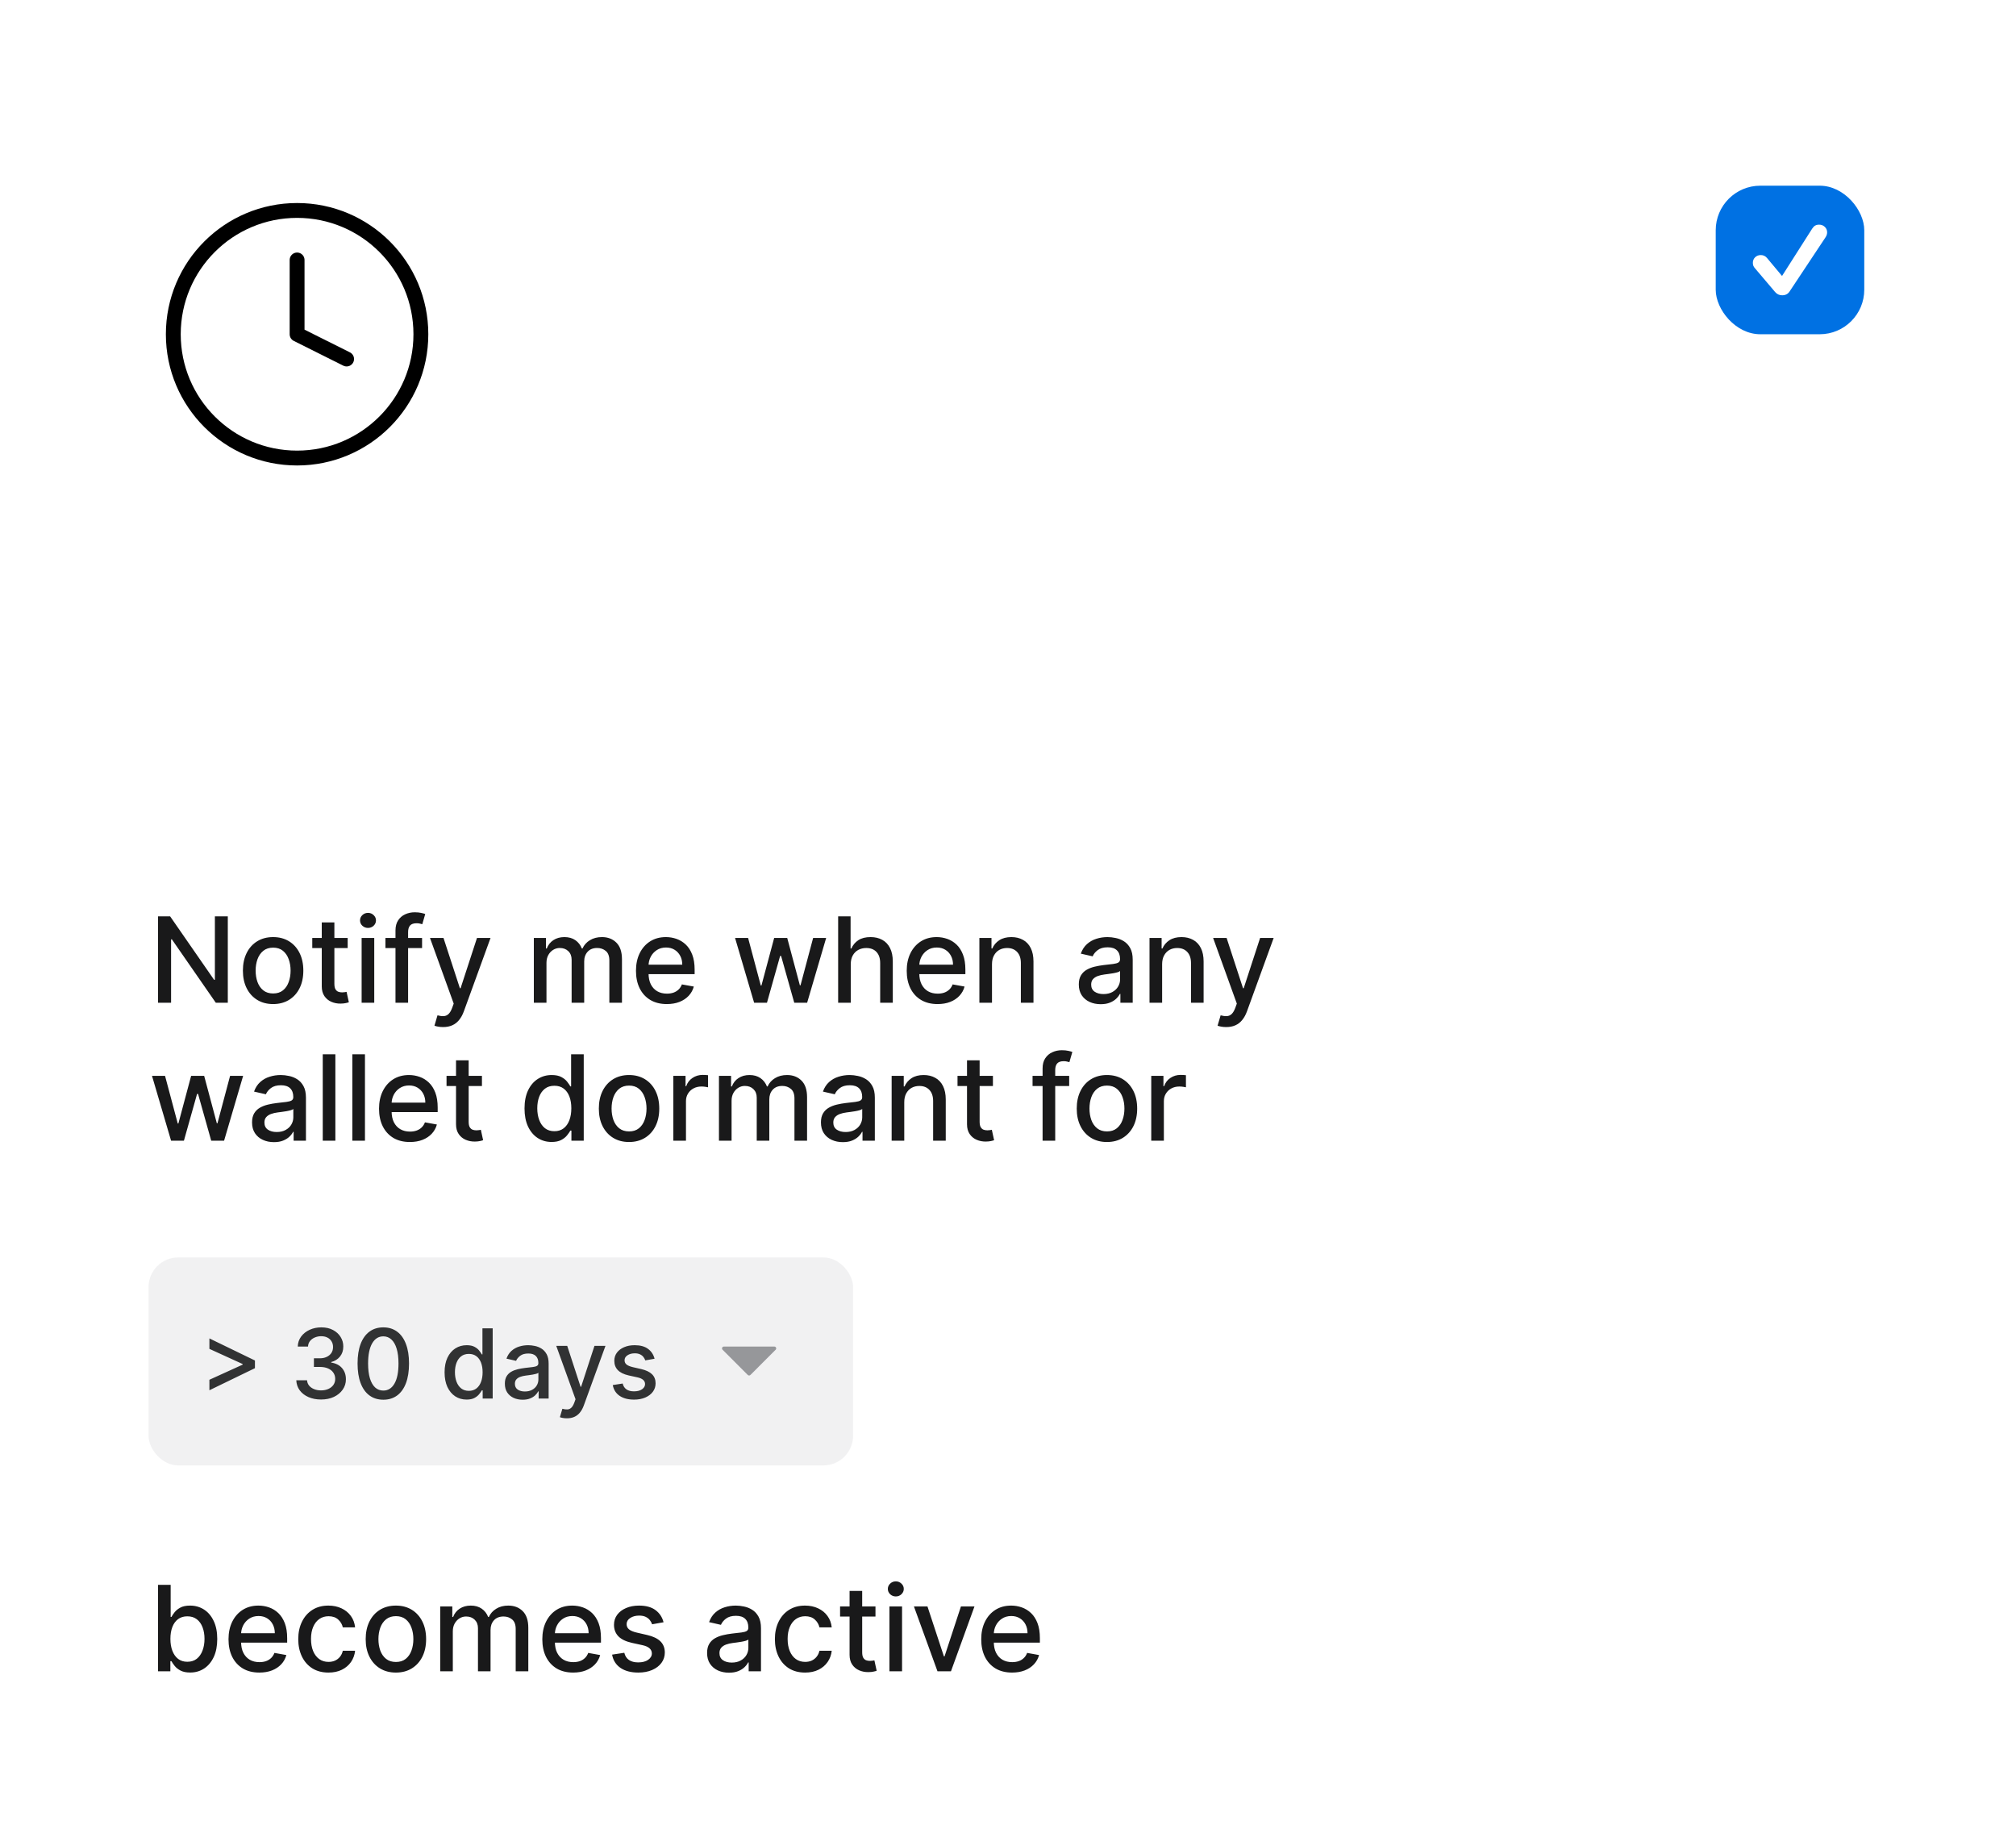 <svg width="190" height="172" viewBox="0 0 190 172" fill="none" xmlns="http://www.w3.org/2000/svg">
<g clip-path="url(#clip0_6184_50343)">
<g filter="url(#filter0_dd_6184_50343)">
<rect width="189.7" height="171.5" rx="8.4" fill="white" shape-rendering="crispEdges"/>
<rect x="161.7" y="14" width="14" height="14" rx="4.2" fill="#0071E3"/>
<path d="M167.964 24.328C168.269 24.328 168.5 24.211 168.656 23.976L172.035 18.884C172.091 18.801 172.133 18.719 172.16 18.638C172.187 18.555 172.2 18.476 172.2 18.4C172.2 18.191 172.127 18.017 171.98 17.881C171.836 17.741 171.658 17.672 171.446 17.672C171.299 17.672 171.175 17.701 171.072 17.76C170.972 17.816 170.877 17.913 170.787 18.053L167.949 22.508L166.529 20.806C166.375 20.628 166.182 20.538 165.95 20.538C165.733 20.538 165.554 20.608 165.412 20.747C165.271 20.886 165.2 21.061 165.2 21.271C165.2 21.366 165.215 21.456 165.244 21.542C165.276 21.625 165.333 21.711 165.416 21.802L167.301 24.024C167.475 24.226 167.696 24.328 167.964 24.328Z" fill="white"/>
<path d="M28 39.666C34.443 39.666 39.666 34.443 39.666 28C39.666 21.556 34.443 16.333 28 16.333C21.556 16.333 16.333 21.556 16.333 28C16.333 34.443 21.556 39.666 28 39.666Z" stroke="black" stroke-width="1.4" stroke-linecap="round" stroke-linejoin="round"/>
<path d="M28 21V28L32.667 30.333" stroke="black" stroke-width="1.4" stroke-linecap="round" stroke-linejoin="round"/>
<rect x="14" y="115" width="66.4" height="19.6" rx="2.8" fill="#E5E5E6" fill-opacity="0.5"/>
<path d="M24.027 125.437L19.736 127.518V126.529L22.903 125.088L22.871 125.143V125.004L22.903 125.062L19.736 123.617V122.632L24.027 124.713V125.437ZM30.26 128.39C29.817 128.39 29.42 128.314 29.071 128.161C28.724 128.008 28.45 127.796 28.247 127.524C28.047 127.251 27.939 126.934 27.924 126.574H28.939C28.951 126.77 29.017 126.94 29.136 127.085C29.256 127.227 29.414 127.337 29.608 127.414C29.801 127.492 30.017 127.531 30.254 127.531C30.515 127.531 30.745 127.485 30.945 127.395C31.148 127.304 31.306 127.178 31.42 127.017C31.535 126.853 31.592 126.665 31.592 126.451C31.592 126.229 31.535 126.034 31.42 125.866C31.308 125.696 31.144 125.563 30.926 125.466C30.71 125.369 30.45 125.32 30.144 125.32H29.585V124.506H30.144C30.39 124.506 30.605 124.462 30.79 124.373C30.978 124.285 31.124 124.162 31.23 124.005C31.335 123.846 31.388 123.659 31.388 123.446C31.388 123.241 31.342 123.064 31.249 122.913C31.159 122.76 31.029 122.64 30.861 122.554C30.695 122.468 30.499 122.425 30.273 122.425C30.058 122.425 29.856 122.465 29.669 122.544C29.484 122.622 29.333 122.734 29.216 122.881C29.1 123.025 29.038 123.198 29.029 123.401H28.063C28.074 123.043 28.179 122.729 28.38 122.457C28.582 122.186 28.849 121.974 29.181 121.821C29.513 121.668 29.881 121.591 30.286 121.591C30.71 121.591 31.077 121.674 31.385 121.84C31.695 122.004 31.934 122.222 32.102 122.496C32.272 122.77 32.356 123.069 32.354 123.394C32.356 123.765 32.253 124.079 32.044 124.338C31.837 124.596 31.561 124.77 31.217 124.858V124.91C31.656 124.977 31.997 125.151 32.238 125.433C32.481 125.716 32.602 126.066 32.6 126.484C32.602 126.848 32.501 127.174 32.296 127.463C32.094 127.752 31.817 127.979 31.466 128.145C31.114 128.308 30.713 128.39 30.26 128.39ZM36.126 128.41C35.615 128.408 35.179 128.273 34.817 128.006C34.455 127.739 34.178 127.35 33.986 126.839C33.794 126.329 33.699 125.714 33.699 124.994C33.699 124.277 33.794 123.664 33.986 123.155C34.18 122.647 34.458 122.259 34.82 121.992C35.184 121.725 35.619 121.591 36.126 121.591C36.632 121.591 37.066 121.726 37.428 121.995C37.79 122.262 38.067 122.65 38.258 123.158C38.452 123.665 38.549 124.277 38.549 124.994C38.549 125.716 38.453 126.332 38.262 126.842C38.07 127.351 37.793 127.74 37.431 128.009C37.069 128.276 36.634 128.41 36.126 128.41ZM36.126 127.547C36.574 127.547 36.924 127.328 37.176 126.891C37.43 126.454 37.557 125.821 37.557 124.994C37.557 124.445 37.499 123.98 37.383 123.601C37.268 123.22 37.104 122.931 36.888 122.735C36.675 122.537 36.421 122.438 36.126 122.438C35.68 122.438 35.33 122.658 35.075 123.097C34.821 123.537 34.693 124.169 34.691 124.994C34.691 125.545 34.748 126.012 34.862 126.393C34.978 126.772 35.143 127.06 35.356 127.256C35.57 127.45 35.826 127.547 36.126 127.547ZM43.975 128.397C43.574 128.397 43.217 128.294 42.902 128.09C42.59 127.883 42.344 127.589 42.165 127.208C41.989 126.824 41.9 126.364 41.9 125.828C41.9 125.291 41.99 124.832 42.169 124.451C42.349 124.07 42.597 123.778 42.912 123.575C43.226 123.373 43.583 123.272 43.981 123.272C44.289 123.272 44.537 123.323 44.725 123.427C44.914 123.528 45.061 123.646 45.164 123.782C45.27 123.918 45.352 124.037 45.41 124.141H45.468V121.682H46.434V128.3H45.49V127.527H45.41C45.352 127.633 45.267 127.754 45.158 127.889C45.05 128.025 44.901 128.144 44.712 128.245C44.522 128.346 44.276 128.397 43.975 128.397ZM44.188 127.573C44.466 127.573 44.701 127.499 44.893 127.353C45.087 127.204 45.233 126.999 45.332 126.736C45.433 126.473 45.484 126.167 45.484 125.818C45.484 125.473 45.434 125.172 45.335 124.913C45.236 124.655 45.091 124.453 44.899 124.309C44.707 124.165 44.47 124.092 44.188 124.092C43.897 124.092 43.655 124.168 43.461 124.319C43.267 124.469 43.121 124.675 43.022 124.936C42.925 125.196 42.876 125.491 42.876 125.818C42.876 126.15 42.926 126.448 43.025 126.713C43.124 126.978 43.27 127.188 43.464 127.343C43.66 127.496 43.902 127.573 44.188 127.573ZM49.258 128.41C48.943 128.41 48.659 128.352 48.404 128.235C48.15 128.117 47.949 127.945 47.8 127.721C47.654 127.497 47.581 127.223 47.581 126.897C47.581 126.617 47.634 126.387 47.742 126.206C47.85 126.025 47.995 125.882 48.178 125.776C48.361 125.67 48.566 125.591 48.792 125.537C49.019 125.483 49.249 125.442 49.484 125.414C49.781 125.38 50.023 125.352 50.208 125.33C50.393 125.306 50.528 125.269 50.612 125.217C50.696 125.165 50.738 125.081 50.738 124.965V124.942C50.738 124.66 50.658 124.441 50.499 124.286C50.341 124.131 50.106 124.054 49.794 124.054C49.469 124.054 49.212 124.126 49.025 124.27C48.84 124.412 48.712 124.571 48.64 124.745L47.732 124.538C47.84 124.237 47.997 123.993 48.204 123.808C48.413 123.621 48.653 123.485 48.925 123.401C49.196 123.315 49.482 123.272 49.781 123.272C49.979 123.272 50.189 123.295 50.411 123.343C50.635 123.388 50.844 123.472 51.038 123.595C51.234 123.717 51.395 123.893 51.52 124.121C51.645 124.348 51.707 124.642 51.707 125.004V128.3H50.764V127.621H50.725C50.662 127.746 50.569 127.869 50.444 127.99C50.319 128.11 50.158 128.21 49.962 128.29C49.766 128.37 49.531 128.41 49.258 128.41ZM49.468 127.634C49.735 127.634 49.963 127.581 50.153 127.476C50.344 127.37 50.49 127.232 50.589 127.062C50.69 126.89 50.741 126.706 50.741 126.51V125.87C50.706 125.904 50.64 125.936 50.541 125.967C50.444 125.995 50.333 126.019 50.208 126.041C50.083 126.06 49.961 126.079 49.843 126.096C49.724 126.111 49.625 126.124 49.545 126.135C49.358 126.158 49.187 126.198 49.032 126.254C48.879 126.31 48.756 126.391 48.663 126.497C48.573 126.6 48.527 126.738 48.527 126.91C48.527 127.149 48.616 127.33 48.792 127.453C48.969 127.574 49.194 127.634 49.468 127.634ZM53.427 130.161C53.283 130.161 53.151 130.149 53.033 130.126C52.914 130.104 52.826 130.08 52.768 130.055L53.001 129.263C53.177 129.31 53.334 129.331 53.472 129.324C53.61 129.318 53.732 129.266 53.838 129.169C53.945 129.072 54.04 128.914 54.122 128.694L54.242 128.364L52.425 123.336H53.459L54.717 127.188H54.768L56.025 123.336H57.063L55.017 128.962C54.922 129.221 54.802 129.439 54.655 129.618C54.509 129.799 54.334 129.935 54.132 130.025C53.929 130.116 53.694 130.161 53.427 130.161ZM61.69 124.548L60.814 124.703C60.778 124.591 60.72 124.484 60.64 124.383C60.562 124.282 60.457 124.199 60.323 124.134C60.19 124.07 60.023 124.037 59.822 124.037C59.549 124.037 59.32 124.099 59.137 124.222C58.954 124.342 58.863 124.498 58.863 124.69C58.863 124.856 58.924 124.99 59.047 125.091C59.17 125.192 59.368 125.275 59.641 125.34L60.43 125.521C60.887 125.626 61.227 125.789 61.451 126.009C61.675 126.228 61.787 126.514 61.787 126.865C61.787 127.162 61.701 127.427 61.529 127.66C61.358 127.89 61.12 128.071 60.814 128.203C60.511 128.334 60.158 128.4 59.758 128.4C59.202 128.4 58.748 128.281 58.397 128.045C58.046 127.805 57.831 127.466 57.751 127.027L58.685 126.884C58.743 127.128 58.863 127.312 59.044 127.437C59.224 127.56 59.46 127.621 59.751 127.621C60.068 127.621 60.321 127.555 60.511 127.424C60.7 127.29 60.795 127.128 60.795 126.936C60.795 126.781 60.737 126.651 60.62 126.545C60.506 126.44 60.331 126.36 60.094 126.306L59.254 126.122C58.79 126.016 58.448 125.848 58.226 125.618C58.006 125.387 57.896 125.095 57.896 124.742C57.896 124.449 57.978 124.193 58.142 123.973C58.306 123.753 58.532 123.582 58.821 123.459C59.109 123.334 59.44 123.272 59.813 123.272C60.349 123.272 60.771 123.388 61.079 123.621C61.388 123.851 61.591 124.16 61.69 124.548Z" fill="#313233"/>
<path d="M68.099 123.699L70.476 126.077C70.545 126.145 70.655 126.145 70.724 126.077L73.101 123.699C73.212 123.589 73.133 123.4 72.978 123.4H68.222C68.067 123.4 67.989 123.589 68.099 123.699Z" fill="#96979A"/>
<path d="M21.469 82.855V91H20.34L16.199 85.026H16.124V91H14.895V82.855H16.032L20.177 88.836H20.252V82.855H21.469ZM25.74 91.123C25.167 91.123 24.667 90.992 24.241 90.73C23.814 90.467 23.482 90.1 23.246 89.628C23.01 89.156 22.892 88.604 22.892 87.973C22.892 87.34 23.01 86.785 23.246 86.311C23.482 85.836 23.814 85.468 24.241 85.205C24.667 84.943 25.167 84.811 25.74 84.811C26.313 84.811 26.812 84.943 27.239 85.205C27.666 85.468 27.998 85.836 28.234 86.311C28.47 86.785 28.588 87.34 28.588 87.973C28.588 88.604 28.47 89.156 28.234 89.628C27.998 90.1 27.666 90.467 27.239 90.73C26.812 90.992 26.313 91.123 25.74 91.123ZM25.744 90.125C26.115 90.125 26.423 90.027 26.667 89.831C26.911 89.635 27.091 89.373 27.207 89.047C27.327 88.721 27.387 88.362 27.387 87.969C27.387 87.579 27.327 87.222 27.207 86.895C27.091 86.567 26.911 86.303 26.667 86.104C26.423 85.905 26.115 85.806 25.744 85.806C25.37 85.806 25.06 85.905 24.813 86.104C24.569 86.303 24.388 86.567 24.268 86.895C24.152 87.222 24.093 87.579 24.093 87.969C24.093 88.362 24.152 88.721 24.268 89.047C24.388 89.373 24.569 89.635 24.813 89.831C25.06 90.027 25.37 90.125 25.744 90.125ZM32.767 84.891V85.846H29.43V84.891H32.767ZM30.325 83.427H31.514V89.206C31.514 89.437 31.548 89.611 31.617 89.727C31.686 89.841 31.775 89.919 31.884 89.962C31.995 90.002 32.116 90.022 32.246 90.022C32.341 90.022 32.425 90.015 32.496 90.002C32.568 89.988 32.624 89.978 32.663 89.97L32.878 90.952C32.809 90.979 32.711 91.005 32.584 91.032C32.456 91.061 32.297 91.077 32.106 91.079C31.794 91.085 31.502 91.029 31.232 90.912C30.961 90.796 30.742 90.615 30.575 90.372C30.408 90.128 30.325 89.821 30.325 89.453V83.427ZM34.082 91V84.891H35.271V91H34.082ZM34.683 83.948C34.476 83.948 34.298 83.879 34.15 83.742C34.004 83.601 33.931 83.434 33.931 83.24C33.931 83.044 34.004 82.877 34.15 82.739C34.298 82.599 34.476 82.528 34.683 82.528C34.89 82.528 35.066 82.599 35.212 82.739C35.36 82.877 35.434 83.044 35.434 83.24C35.434 83.434 35.36 83.601 35.212 83.742C35.066 83.879 34.89 83.948 34.683 83.948ZM39.779 84.891V85.846H36.326V84.891H39.779ZM37.273 91V84.183C37.273 83.801 37.356 83.484 37.524 83.232C37.691 82.978 37.912 82.788 38.188 82.664C38.464 82.536 38.763 82.473 39.087 82.473C39.325 82.473 39.529 82.493 39.699 82.532C39.869 82.57 39.995 82.604 40.077 82.636L39.799 83.598C39.743 83.582 39.671 83.564 39.584 83.543C39.496 83.519 39.39 83.507 39.266 83.507C38.977 83.507 38.77 83.578 38.645 83.722C38.523 83.865 38.462 84.072 38.462 84.342V91H37.273ZM41.757 93.291C41.58 93.291 41.418 93.276 41.272 93.247C41.126 93.221 41.018 93.192 40.946 93.16L41.232 92.185C41.45 92.244 41.643 92.269 41.813 92.261C41.983 92.253 42.133 92.189 42.263 92.07C42.395 91.951 42.512 91.756 42.612 91.485L42.76 91.079L40.524 84.891H41.797L43.344 89.632H43.408L44.955 84.891H46.232L43.714 91.815C43.597 92.133 43.449 92.403 43.269 92.623C43.088 92.846 42.874 93.013 42.624 93.124C42.375 93.235 42.086 93.291 41.757 93.291ZM50.313 91V84.891H51.455V85.885H51.531C51.658 85.549 51.866 85.286 52.155 85.098C52.444 84.907 52.79 84.811 53.193 84.811C53.601 84.811 53.943 84.907 54.219 85.098C54.498 85.289 54.703 85.551 54.836 85.885H54.899C55.045 85.559 55.277 85.299 55.595 85.106C55.913 84.909 56.293 84.811 56.733 84.811C57.287 84.811 57.739 84.985 58.089 85.332C58.442 85.68 58.618 86.203 58.618 86.903V91H57.429V87.015C57.429 86.601 57.316 86.302 57.091 86.116C56.865 85.93 56.596 85.838 56.283 85.838C55.896 85.838 55.595 85.957 55.38 86.195C55.166 86.431 55.058 86.735 55.058 87.106V91H53.873V86.939C53.873 86.608 53.77 86.341 53.563 86.14C53.356 85.938 53.087 85.838 52.755 85.838C52.53 85.838 52.322 85.897 52.131 86.016C51.943 86.133 51.79 86.296 51.674 86.506C51.56 86.715 51.503 86.958 51.503 87.234V91H50.313ZM62.845 91.123C62.243 91.123 61.725 90.995 61.29 90.737C60.858 90.478 60.523 90.113 60.288 89.644C60.054 89.172 59.938 88.619 59.938 87.985C59.938 87.359 60.054 86.808 60.288 86.331C60.523 85.853 60.852 85.481 61.274 85.213C61.698 84.945 62.194 84.811 62.761 84.811C63.106 84.811 63.44 84.868 63.764 84.982C64.087 85.096 64.377 85.275 64.635 85.519C64.892 85.763 65.095 86.08 65.243 86.47C65.392 86.857 65.466 87.328 65.466 87.882V88.303H60.61V87.412H64.301C64.301 87.1 64.237 86.823 64.11 86.581C63.982 86.337 63.803 86.145 63.573 86.004C63.345 85.864 63.077 85.794 62.769 85.794C62.435 85.794 62.144 85.876 61.894 86.04C61.648 86.202 61.457 86.414 61.322 86.677C61.189 86.937 61.123 87.219 61.123 87.524V88.22C61.123 88.628 61.194 88.976 61.337 89.262C61.483 89.548 61.686 89.767 61.946 89.918C62.206 90.067 62.51 90.141 62.857 90.141C63.082 90.141 63.288 90.109 63.473 90.046C63.659 89.979 63.819 89.881 63.955 89.751C64.09 89.621 64.193 89.461 64.265 89.27L65.39 89.473C65.3 89.804 65.138 90.094 64.905 90.344C64.674 90.59 64.384 90.783 64.034 90.921C63.687 91.056 63.29 91.123 62.845 91.123ZM71.074 91L69.276 84.891H70.505L71.702 89.377H71.762L72.963 84.891H74.192L75.385 89.357H75.445L76.634 84.891H77.863L76.069 91H74.856L73.615 86.589H73.524L72.283 91H71.074ZM80.181 87.373V91H78.992V82.855H80.165V85.885H80.24C80.384 85.556 80.602 85.295 80.897 85.102C81.191 84.908 81.576 84.811 82.05 84.811C82.469 84.811 82.835 84.897 83.148 85.07C83.463 85.242 83.707 85.499 83.88 85.841C84.055 86.181 84.142 86.605 84.142 87.114V91H82.953V87.257C82.953 86.809 82.838 86.462 82.607 86.215C82.376 85.966 82.055 85.841 81.644 85.841C81.363 85.841 81.112 85.901 80.889 86.02C80.669 86.14 80.495 86.315 80.368 86.546C80.243 86.773 80.181 87.049 80.181 87.373ZM88.362 91.123C87.76 91.123 87.242 90.995 86.807 90.737C86.375 90.478 86.041 90.113 85.805 89.644C85.571 89.172 85.455 88.619 85.455 87.985C85.455 87.359 85.571 86.808 85.805 86.331C86.041 85.853 86.37 85.481 86.791 85.213C87.215 84.945 87.711 84.811 88.279 84.811C88.623 84.811 88.957 84.868 89.281 84.982C89.604 85.096 89.895 85.275 90.152 85.519C90.409 85.763 90.612 86.08 90.76 86.47C90.909 86.857 90.983 87.328 90.983 87.882V88.303H86.127V87.412H89.818C89.818 87.1 89.754 86.823 89.627 86.581C89.5 86.337 89.321 86.145 89.09 86.004C88.862 85.864 88.594 85.794 88.287 85.794C87.952 85.794 87.661 85.876 87.412 86.04C87.165 86.202 86.974 86.414 86.839 86.677C86.706 86.937 86.64 87.219 86.64 87.524V88.22C86.64 88.628 86.712 88.976 86.855 89.262C87.001 89.548 87.203 89.767 87.463 89.918C87.723 90.067 88.027 90.141 88.374 90.141C88.599 90.141 88.805 90.109 88.99 90.046C89.176 89.979 89.337 89.881 89.472 89.751C89.607 89.621 89.71 89.461 89.782 89.27L90.907 89.473C90.817 89.804 90.656 90.094 90.422 90.344C90.192 90.59 89.901 90.783 89.551 90.921C89.204 91.056 88.808 91.123 88.362 91.123ZM93.492 87.373V91H92.303V84.891H93.444V85.885H93.52C93.66 85.562 93.88 85.302 94.18 85.106C94.482 84.909 94.863 84.811 95.321 84.811C95.738 84.811 96.102 84.899 96.415 85.074C96.728 85.246 96.971 85.503 97.143 85.846C97.315 86.188 97.401 86.61 97.401 87.114V91H96.212V87.257C96.212 86.815 96.097 86.469 95.866 86.219C95.635 85.967 95.319 85.841 94.916 85.841C94.64 85.841 94.395 85.901 94.18 86.02C93.968 86.14 93.799 86.315 93.675 86.546C93.553 86.773 93.492 87.049 93.492 87.373ZM103.738 91.135C103.351 91.135 103.001 91.064 102.688 90.921C102.375 90.775 102.127 90.564 101.944 90.288C101.764 90.012 101.674 89.674 101.674 89.274C101.674 88.929 101.74 88.645 101.873 88.423C102.005 88.2 102.184 88.024 102.41 87.894C102.635 87.764 102.887 87.666 103.165 87.599C103.444 87.533 103.728 87.483 104.017 87.448C104.383 87.406 104.679 87.371 104.908 87.345C105.136 87.316 105.301 87.269 105.405 87.206C105.508 87.142 105.56 87.039 105.56 86.895V86.868C105.56 86.52 105.462 86.251 105.265 86.06C105.072 85.869 104.783 85.774 104.398 85.774C103.998 85.774 103.683 85.863 103.452 86.04C103.224 86.215 103.066 86.41 102.979 86.625L101.861 86.371C101.994 85.999 102.187 85.7 102.442 85.472C102.699 85.241 102.994 85.074 103.329 84.971C103.663 84.864 104.014 84.811 104.383 84.811C104.626 84.811 104.885 84.841 105.158 84.899C105.434 84.954 105.691 85.058 105.93 85.209C106.171 85.36 106.369 85.576 106.522 85.857C106.676 86.136 106.753 86.498 106.753 86.943V91H105.592V90.165H105.544C105.467 90.319 105.352 90.47 105.198 90.618C105.044 90.767 104.847 90.89 104.605 90.988C104.364 91.086 104.075 91.135 103.738 91.135ZM103.997 90.181C104.326 90.181 104.607 90.116 104.84 89.986C105.076 89.856 105.255 89.686 105.377 89.477C105.501 89.265 105.564 89.038 105.564 88.797V88.009C105.521 88.052 105.439 88.091 105.317 88.128C105.198 88.163 105.061 88.193 104.908 88.22C104.754 88.244 104.604 88.266 104.458 88.287C104.312 88.306 104.19 88.322 104.092 88.335C103.862 88.364 103.651 88.413 103.46 88.482C103.272 88.551 103.12 88.651 103.006 88.781C102.895 88.908 102.839 89.078 102.839 89.29C102.839 89.584 102.948 89.807 103.165 89.958C103.383 90.106 103.66 90.181 103.997 90.181ZM109.526 87.373V91H108.337V84.891H109.478V85.885H109.554C109.695 85.562 109.915 85.302 110.214 85.106C110.516 84.909 110.897 84.811 111.356 84.811C111.772 84.811 112.137 84.899 112.449 85.074C112.762 85.246 113.005 85.503 113.177 85.846C113.35 86.188 113.436 86.61 113.436 87.114V91H112.247V87.257C112.247 86.815 112.131 86.469 111.901 86.219C111.67 85.967 111.353 85.841 110.95 85.841C110.674 85.841 110.429 85.901 110.214 86.02C110.002 86.14 109.834 86.315 109.709 86.546C109.587 86.773 109.526 87.049 109.526 87.373ZM115.564 93.291C115.386 93.291 115.224 93.276 115.078 93.247C114.933 93.221 114.824 93.192 114.752 93.16L115.039 92.185C115.256 92.244 115.45 92.269 115.619 92.261C115.789 92.253 115.939 92.189 116.069 92.07C116.201 91.951 116.318 91.756 116.419 91.485L116.566 91.079L114.331 84.891H115.603L117.151 89.632H117.214L118.761 84.891H120.038L117.52 91.815C117.404 92.133 117.255 92.403 117.075 92.623C116.895 92.846 116.68 93.013 116.431 93.124C116.181 93.235 115.892 93.291 115.564 93.291ZM16.124 104L14.326 97.891H15.555L16.752 102.377H16.812L18.013 97.891H19.242L20.435 102.357H20.495L21.684 97.891H22.913L21.119 104H19.906L18.665 99.589H18.574L17.333 104H16.124ZM25.82 104.135C25.432 104.135 25.082 104.064 24.77 103.92C24.457 103.775 24.209 103.564 24.026 103.288C23.845 103.012 23.755 102.674 23.755 102.274C23.755 101.929 23.822 101.645 23.954 101.423C24.087 101.2 24.266 101.024 24.491 100.894C24.716 100.764 24.968 100.666 25.247 100.599C25.525 100.533 25.809 100.483 26.098 100.448C26.464 100.406 26.761 100.371 26.989 100.345C27.217 100.316 27.383 100.269 27.486 100.206C27.589 100.142 27.641 100.039 27.641 99.895V99.868C27.641 99.52 27.543 99.251 27.347 99.06C27.153 98.869 26.864 98.774 26.48 98.774C26.079 98.774 25.764 98.863 25.533 99.04C25.305 99.215 25.147 99.41 25.06 99.625L23.942 99.371C24.075 98.999 24.268 98.7 24.523 98.472C24.78 98.241 25.076 98.074 25.41 97.971C25.744 97.864 26.095 97.811 26.464 97.811C26.708 97.811 26.966 97.841 27.239 97.899C27.515 97.954 27.772 98.058 28.011 98.209C28.252 98.36 28.45 98.576 28.604 98.857C28.757 99.136 28.834 99.498 28.834 99.943V104H27.673V103.165H27.625C27.548 103.319 27.433 103.47 27.279 103.618C27.125 103.767 26.928 103.89 26.686 103.988C26.445 104.086 26.156 104.135 25.82 104.135ZM26.078 103.181C26.407 103.181 26.688 103.116 26.921 102.986C27.157 102.856 27.336 102.686 27.458 102.477C27.583 102.265 27.645 102.038 27.645 101.797V101.009C27.603 101.052 27.52 101.091 27.398 101.128C27.279 101.163 27.143 101.193 26.989 101.22C26.835 101.244 26.685 101.266 26.539 101.288C26.393 101.306 26.271 101.322 26.173 101.335C25.943 101.364 25.732 101.413 25.541 101.482C25.353 101.551 25.202 101.651 25.088 101.781C24.976 101.908 24.921 102.078 24.921 102.29C24.921 102.584 25.029 102.807 25.247 102.958C25.464 103.106 25.741 103.181 26.078 103.181ZM31.607 95.855V104H30.418V95.855H31.607ZM34.396 95.855V104H33.207V95.855H34.396ZM38.629 104.123C38.027 104.123 37.509 103.995 37.074 103.738C36.642 103.478 36.308 103.113 36.072 102.644C35.839 102.172 35.722 101.619 35.722 100.985C35.722 100.359 35.839 99.808 36.072 99.331C36.308 98.853 36.637 98.481 37.058 98.213C37.483 97.945 37.978 97.811 38.546 97.811C38.89 97.811 39.224 97.868 39.548 97.982C39.871 98.096 40.162 98.275 40.419 98.519C40.676 98.763 40.879 99.08 41.028 99.47C41.176 99.857 41.25 100.328 41.25 100.882V101.303H36.394V100.413H40.085C40.085 100.1 40.021 99.823 39.894 99.581C39.767 99.337 39.588 99.145 39.357 99.004C39.129 98.864 38.861 98.794 38.554 98.794C38.22 98.794 37.928 98.876 37.679 99.04C37.432 99.202 37.241 99.414 37.106 99.677C36.973 99.937 36.907 100.219 36.907 100.524V101.22C36.907 101.628 36.979 101.976 37.122 102.262C37.268 102.548 37.471 102.767 37.73 102.918C37.99 103.067 38.294 103.141 38.641 103.141C38.867 103.141 39.072 103.109 39.258 103.045C39.443 102.979 39.604 102.881 39.739 102.751C39.874 102.621 39.978 102.461 40.049 102.27L41.175 102.473C41.085 102.804 40.923 103.095 40.69 103.344C40.459 103.59 40.169 103.783 39.819 103.92C39.471 104.056 39.075 104.123 38.629 104.123ZM45.421 97.891V98.846H42.084V97.891H45.421ZM42.979 96.427H44.169V102.206C44.169 102.437 44.203 102.611 44.272 102.727C44.341 102.841 44.43 102.92 44.538 102.962C44.65 103.002 44.77 103.022 44.9 103.022C44.996 103.022 45.079 103.015 45.151 103.002C45.223 102.988 45.278 102.978 45.318 102.97L45.533 103.952C45.464 103.979 45.366 104.005 45.239 104.032C45.111 104.061 44.952 104.077 44.761 104.08C44.448 104.085 44.157 104.029 43.886 103.913C43.616 103.796 43.397 103.616 43.23 103.372C43.063 103.128 42.979 102.821 42.979 102.453V96.427ZM51.988 104.119C51.495 104.119 51.055 103.993 50.667 103.741C50.283 103.487 49.981 103.125 49.761 102.656C49.543 102.184 49.434 101.618 49.434 100.957C49.434 100.297 49.545 99.732 49.765 99.263C49.987 98.794 50.292 98.434 50.679 98.185C51.066 97.936 51.505 97.811 51.996 97.811C52.375 97.811 52.68 97.875 52.911 98.002C53.144 98.127 53.324 98.273 53.452 98.44C53.581 98.607 53.682 98.754 53.754 98.881H53.825V95.855H55.015V104H53.853V103.049H53.754C53.682 103.179 53.579 103.328 53.444 103.495C53.311 103.662 53.128 103.808 52.895 103.932C52.661 104.057 52.359 104.119 51.988 104.119ZM52.25 103.105C52.593 103.105 52.882 103.015 53.117 102.835C53.356 102.652 53.536 102.398 53.658 102.075C53.783 101.752 53.845 101.375 53.845 100.945C53.845 100.521 53.784 100.15 53.662 99.832C53.54 99.514 53.361 99.266 53.125 99.088C52.889 98.91 52.598 98.822 52.25 98.822C51.892 98.822 51.594 98.914 51.355 99.1C51.117 99.286 50.937 99.539 50.815 99.86C50.695 100.18 50.636 100.542 50.636 100.945C50.636 101.354 50.697 101.721 50.819 102.047C50.941 102.373 51.121 102.632 51.359 102.823C51.601 103.011 51.898 103.105 52.25 103.105ZM59.285 104.123C58.712 104.123 58.213 103.992 57.786 103.73C57.359 103.467 57.028 103.1 56.791 102.628C56.556 102.156 56.438 101.604 56.438 100.973C56.438 100.34 56.556 99.785 56.791 99.311C57.028 98.836 57.359 98.468 57.786 98.205C58.213 97.943 58.712 97.811 59.285 97.811C59.858 97.811 60.358 97.943 60.785 98.205C61.212 98.468 61.543 98.836 61.779 99.311C62.015 99.785 62.133 100.34 62.133 100.973C62.133 101.604 62.015 102.156 61.779 102.628C61.543 103.1 61.212 103.467 60.785 103.73C60.358 103.992 59.858 104.123 59.285 104.123ZM59.289 103.125C59.66 103.125 59.968 103.027 60.212 102.831C60.456 102.634 60.636 102.373 60.753 102.047C60.872 101.721 60.932 101.362 60.932 100.969C60.932 100.58 60.872 100.222 60.753 99.895C60.636 99.567 60.456 99.303 60.212 99.104C59.968 98.905 59.66 98.806 59.289 98.806C58.915 98.806 58.605 98.905 58.358 99.104C58.115 99.303 57.933 99.567 57.814 99.895C57.697 100.222 57.639 100.58 57.639 100.969C57.639 101.362 57.697 101.721 57.814 102.047C57.933 102.373 58.115 102.634 58.358 102.831C58.605 103.027 58.915 103.125 59.289 103.125ZM63.46 104V97.891H64.61V98.861H64.673C64.785 98.533 64.981 98.274 65.262 98.086C65.546 97.895 65.867 97.799 66.225 97.799C66.299 97.799 66.386 97.802 66.487 97.807C66.591 97.813 66.671 97.819 66.73 97.827V98.965C66.682 98.951 66.597 98.937 66.475 98.921C66.353 98.903 66.231 98.893 66.109 98.893C65.828 98.893 65.578 98.953 65.358 99.072C65.14 99.189 64.968 99.352 64.841 99.561C64.713 99.768 64.65 100.004 64.65 100.269V104H63.46ZM67.759 104V97.891H68.9V98.885H68.976C69.103 98.549 69.311 98.286 69.6 98.098C69.889 97.907 70.235 97.811 70.638 97.811C71.047 97.811 71.389 97.907 71.665 98.098C71.943 98.289 72.148 98.551 72.281 98.885H72.345C72.49 98.559 72.722 98.299 73.041 98.106C73.359 97.909 73.738 97.811 74.178 97.811C74.732 97.811 75.184 97.985 75.534 98.332C75.887 98.68 76.063 99.203 76.063 99.903V104H74.874V100.015C74.874 99.601 74.761 99.302 74.536 99.116C74.311 98.93 74.042 98.838 73.729 98.838C73.342 98.838 73.041 98.957 72.826 99.195C72.611 99.431 72.504 99.735 72.504 100.106V104H71.319V99.939C71.319 99.608 71.215 99.341 71.008 99.14C70.801 98.938 70.532 98.838 70.201 98.838C69.975 98.838 69.767 98.897 69.576 99.016C69.388 99.133 69.236 99.296 69.119 99.506C69.005 99.715 68.948 99.958 68.948 100.234V104H67.759ZM79.435 104.135C79.048 104.135 78.698 104.064 78.385 103.92C78.072 103.775 77.824 103.564 77.641 103.288C77.461 103.012 77.371 102.674 77.371 102.274C77.371 101.929 77.437 101.645 77.57 101.423C77.702 101.2 77.881 101.024 78.107 100.894C78.332 100.764 78.584 100.666 78.862 100.599C79.141 100.533 79.424 100.483 79.713 100.448C80.079 100.406 80.376 100.371 80.604 100.345C80.832 100.316 80.998 100.269 81.102 100.206C81.205 100.142 81.257 100.039 81.257 99.895V99.868C81.257 99.52 81.159 99.251 80.962 99.06C80.769 98.869 80.48 98.774 80.095 98.774C79.695 98.774 79.379 98.863 79.149 99.04C78.921 99.215 78.763 99.41 78.675 99.625L77.558 99.371C77.69 98.999 77.884 98.7 78.138 98.472C78.396 98.241 78.691 98.074 79.025 97.971C79.359 97.864 79.711 97.811 80.079 97.811C80.323 97.811 80.582 97.841 80.855 97.899C81.131 97.954 81.388 98.058 81.627 98.209C81.868 98.36 82.065 98.576 82.219 98.857C82.373 99.136 82.45 99.498 82.45 99.943V104H81.288V103.165H81.241C81.164 103.319 81.049 103.47 80.895 103.618C80.741 103.767 80.543 103.89 80.302 103.988C80.061 104.086 79.772 104.135 79.435 104.135ZM79.694 103.181C80.022 103.181 80.303 103.116 80.537 102.986C80.773 102.856 80.952 102.686 81.074 102.477C81.198 102.265 81.261 102.038 81.261 101.797V101.009C81.218 101.052 81.136 101.091 81.014 101.128C80.895 101.163 80.758 101.193 80.604 101.22C80.451 101.244 80.301 101.266 80.155 101.288C80.009 101.306 79.887 101.322 79.789 101.335C79.558 101.364 79.348 101.413 79.157 101.482C78.968 101.551 78.817 101.651 78.703 101.781C78.592 101.908 78.536 102.078 78.536 102.29C78.536 102.584 78.645 102.807 78.862 102.958C79.08 103.106 79.357 103.181 79.694 103.181ZM85.223 100.373V104H84.034V97.891H85.175V98.885H85.251C85.391 98.562 85.612 98.302 85.911 98.106C86.213 97.909 86.594 97.811 87.053 97.811C87.469 97.811 87.833 97.899 88.146 98.074C88.459 98.246 88.702 98.503 88.874 98.846C89.046 99.188 89.133 99.61 89.133 100.114V104H87.944V100.257C87.944 99.815 87.828 99.469 87.597 99.219C87.367 98.967 87.05 98.841 86.647 98.841C86.371 98.841 86.126 98.901 85.911 99.02C85.699 99.14 85.531 99.315 85.406 99.546C85.284 99.773 85.223 100.049 85.223 100.373ZM93.579 97.891V98.846H90.242V97.891H93.579ZM91.137 96.427H92.326V102.206C92.326 102.437 92.361 102.611 92.43 102.727C92.499 102.841 92.588 102.92 92.696 102.962C92.808 103.002 92.928 103.022 93.058 103.022C93.154 103.022 93.237 103.015 93.309 103.002C93.38 102.988 93.436 102.978 93.476 102.97L93.691 103.952C93.622 103.979 93.524 104.005 93.396 104.032C93.269 104.061 93.11 104.077 92.919 104.08C92.606 104.085 92.314 104.029 92.044 103.913C91.774 103.796 91.555 103.616 91.388 103.372C91.221 103.128 91.137 102.821 91.137 102.453V96.427ZM100.766 97.891V98.846H97.314V97.891H100.766ZM98.26 104V97.183C98.26 96.801 98.344 96.484 98.511 96.232C98.678 95.978 98.9 95.788 99.175 95.664C99.451 95.536 99.751 95.473 100.074 95.473C100.313 95.473 100.517 95.493 100.687 95.532C100.856 95.57 100.982 95.604 101.064 95.636L100.786 96.598C100.73 96.582 100.659 96.564 100.571 96.543C100.484 96.519 100.378 96.507 100.253 96.507C99.964 96.507 99.757 96.578 99.633 96.722C99.511 96.865 99.45 97.072 99.45 97.342V104H98.26ZM104.326 104.123C103.753 104.123 103.253 103.992 102.826 103.73C102.4 103.467 102.068 103.1 101.832 102.628C101.596 102.156 101.478 101.604 101.478 100.973C101.478 100.34 101.596 99.785 101.832 99.311C102.068 98.836 102.4 98.468 102.826 98.205C103.253 97.943 103.753 97.811 104.326 97.811C104.899 97.811 105.398 97.943 105.825 98.205C106.252 98.468 106.584 98.836 106.82 99.311C107.056 99.785 107.174 100.34 107.174 100.973C107.174 101.604 107.056 102.156 106.82 102.628C106.584 103.1 106.252 103.467 105.825 103.73C105.398 103.992 104.899 104.123 104.326 104.123ZM104.33 103.125C104.701 103.125 105.009 103.027 105.253 102.831C105.496 102.634 105.677 102.373 105.793 102.047C105.913 101.721 105.972 101.362 105.972 100.969C105.972 100.58 105.913 100.222 105.793 99.895C105.677 99.567 105.496 99.303 105.253 99.104C105.009 98.905 104.701 98.806 104.33 98.806C103.956 98.806 103.646 98.905 103.399 99.104C103.155 99.303 102.974 99.567 102.854 99.895C102.738 100.222 102.679 100.58 102.679 100.969C102.679 101.362 102.738 101.721 102.854 102.047C102.974 102.373 103.155 102.634 103.399 102.831C103.646 103.027 103.956 103.125 104.33 103.125ZM108.501 104V97.891H109.65V98.861H109.714C109.825 98.533 110.022 98.274 110.303 98.086C110.586 97.895 110.907 97.799 111.265 97.799C111.339 97.799 111.427 97.802 111.528 97.807C111.631 97.813 111.712 97.819 111.77 97.827V98.965C111.723 98.951 111.638 98.937 111.516 98.921C111.394 98.903 111.272 98.893 111.15 98.893C110.869 98.893 110.618 98.953 110.398 99.072C110.181 99.189 110.008 99.352 109.881 99.561C109.754 99.768 109.69 100.004 109.69 100.269V104H108.501Z" fill="#19191A"/>
<path d="M14.895 154V145.855H16.084V148.881H16.156C16.225 148.754 16.324 148.607 16.454 148.44C16.584 148.273 16.764 148.127 16.995 148.002C17.226 147.875 17.53 147.811 17.91 147.811C18.403 147.811 18.843 147.936 19.23 148.185C19.617 148.434 19.921 148.794 20.141 149.263C20.364 149.732 20.475 150.297 20.475 150.957C20.475 151.618 20.365 152.184 20.145 152.656C19.925 153.125 19.622 153.487 19.238 153.741C18.854 153.993 18.415 154.119 17.922 154.119C17.55 154.119 17.247 154.057 17.011 153.932C16.777 153.808 16.595 153.662 16.462 153.495C16.329 153.328 16.227 153.179 16.156 153.049H16.056V154H14.895ZM16.06 150.945C16.06 151.375 16.122 151.752 16.247 152.075C16.372 152.398 16.552 152.652 16.788 152.835C17.024 153.015 17.313 153.105 17.655 153.105C18.01 153.105 18.307 153.011 18.546 152.823C18.785 152.632 18.965 152.373 19.087 152.047C19.212 151.721 19.274 151.354 19.274 150.945C19.274 150.542 19.213 150.18 19.091 149.86C18.972 149.539 18.791 149.286 18.55 149.1C18.311 148.914 18.013 148.822 17.655 148.822C17.31 148.822 17.019 148.91 16.78 149.088C16.544 149.266 16.365 149.514 16.243 149.832C16.121 150.15 16.06 150.521 16.06 150.945ZM24.443 154.123C23.841 154.123 23.323 153.995 22.888 153.738C22.456 153.478 22.122 153.113 21.886 152.644C21.653 152.172 21.536 151.619 21.536 150.985C21.536 150.359 21.653 149.808 21.886 149.331C22.122 148.853 22.451 148.481 22.872 148.213C23.297 147.945 23.792 147.811 24.36 147.811C24.704 147.811 25.039 147.868 25.362 147.982C25.686 148.096 25.976 148.275 26.233 148.519C26.49 148.763 26.693 149.08 26.842 149.47C26.99 149.857 27.064 150.328 27.064 150.882V151.303H22.208V150.413H25.899C25.899 150.1 25.835 149.823 25.708 149.581C25.581 149.337 25.402 149.145 25.171 149.005C24.943 148.864 24.675 148.794 24.368 148.794C24.034 148.794 23.742 148.876 23.493 149.04C23.246 149.202 23.055 149.414 22.92 149.677C22.788 149.937 22.721 150.219 22.721 150.524V151.22C22.721 151.628 22.793 151.976 22.936 152.262C23.082 152.548 23.285 152.767 23.544 152.918C23.804 153.067 24.108 153.141 24.455 153.141C24.681 153.141 24.886 153.109 25.072 153.045C25.257 152.979 25.418 152.881 25.553 152.751C25.688 152.621 25.792 152.461 25.863 152.27L26.989 152.473C26.899 152.804 26.737 153.095 26.504 153.344C26.273 153.59 25.983 153.783 25.633 153.92C25.285 154.056 24.889 154.123 24.443 154.123ZM30.957 154.123C30.366 154.123 29.857 153.989 29.43 153.722C29.006 153.451 28.68 153.079 28.451 152.604C28.223 152.129 28.109 151.586 28.109 150.973C28.109 150.353 28.226 149.805 28.459 149.331C28.693 148.853 29.021 148.481 29.446 148.213C29.87 147.945 30.37 147.811 30.945 147.811C31.409 147.811 31.823 147.898 32.186 148.07C32.549 148.24 32.842 148.478 33.065 148.786C33.29 149.093 33.424 149.453 33.467 149.864H32.309C32.246 149.577 32.1 149.331 31.872 149.124C31.646 148.917 31.344 148.814 30.965 148.814C30.634 148.814 30.343 148.901 30.094 149.076C29.847 149.248 29.655 149.495 29.517 149.816C29.38 150.134 29.311 150.511 29.311 150.945C29.311 151.391 29.378 151.775 29.513 152.099C29.649 152.422 29.84 152.673 30.086 152.851C30.335 153.028 30.628 153.117 30.965 153.117C31.19 153.117 31.395 153.076 31.578 152.994C31.763 152.909 31.918 152.788 32.043 152.632C32.17 152.475 32.259 152.287 32.309 152.067H33.467C33.424 152.462 33.296 152.815 33.081 153.125C32.866 153.435 32.578 153.679 32.218 153.857C31.86 154.034 31.44 154.123 30.957 154.123ZM37.312 154.123C36.739 154.123 36.239 153.992 35.812 153.73C35.386 153.467 35.054 153.1 34.818 152.628C34.582 152.156 34.464 151.604 34.464 150.973C34.464 150.34 34.582 149.785 34.818 149.311C35.054 148.836 35.386 148.468 35.812 148.205C36.239 147.943 36.739 147.811 37.312 147.811C37.885 147.811 38.384 147.943 38.811 148.205C39.238 148.468 39.57 148.836 39.806 149.311C40.041 149.785 40.16 150.34 40.16 150.973C40.16 151.604 40.041 152.156 39.806 152.628C39.57 153.1 39.238 153.467 38.811 153.73C38.384 153.992 37.885 154.123 37.312 154.123ZM37.316 153.125C37.687 153.125 37.995 153.027 38.239 152.831C38.482 152.634 38.663 152.373 38.779 152.047C38.899 151.721 38.958 151.362 38.958 150.969C38.958 150.58 38.899 150.222 38.779 149.895C38.663 149.567 38.482 149.303 38.239 149.104C37.995 148.905 37.687 148.806 37.316 148.806C36.942 148.806 36.632 148.905 36.385 149.104C36.141 149.303 35.959 149.567 35.84 149.895C35.724 150.222 35.665 150.58 35.665 150.969C35.665 151.362 35.724 151.721 35.84 152.047C35.959 152.373 36.141 152.634 36.385 152.831C36.632 153.027 36.942 153.125 37.316 153.125ZM41.487 154V147.891H42.628V148.885H42.704C42.831 148.548 43.039 148.286 43.328 148.098C43.617 147.907 43.963 147.811 44.367 147.811C44.775 147.811 45.117 147.907 45.393 148.098C45.671 148.289 45.877 148.551 46.009 148.885H46.073C46.219 148.559 46.451 148.299 46.769 148.106C47.087 147.909 47.466 147.811 47.906 147.811C48.46 147.811 48.913 147.985 49.263 148.332C49.615 148.68 49.791 149.203 49.791 149.903V154H48.602V150.015C48.602 149.601 48.49 149.302 48.264 149.116C48.039 148.93 47.77 148.838 47.457 148.838C47.07 148.838 46.769 148.957 46.554 149.195C46.339 149.431 46.232 149.735 46.232 150.106V154H45.047V149.939C45.047 149.608 44.943 149.341 44.736 149.14C44.529 148.938 44.26 148.838 43.929 148.838C43.704 148.838 43.495 148.897 43.304 149.016C43.116 149.133 42.964 149.296 42.847 149.506C42.733 149.715 42.676 149.958 42.676 150.234V154H41.487ZM54.018 154.123C53.416 154.123 52.898 153.995 52.463 153.738C52.031 153.478 51.697 153.113 51.461 152.644C51.228 152.172 51.111 151.619 51.111 150.985C51.111 150.359 51.228 149.808 51.461 149.331C51.697 148.853 52.026 148.481 52.447 148.213C52.871 147.945 53.367 147.811 53.935 147.811C54.279 147.811 54.614 147.868 54.937 147.982C55.261 148.096 55.551 148.275 55.808 148.519C56.065 148.763 56.268 149.08 56.417 149.47C56.565 149.857 56.639 150.328 56.639 150.882V151.303H51.783V150.413H55.474C55.474 150.1 55.41 149.823 55.283 149.581C55.156 149.337 54.977 149.145 54.746 149.005C54.518 148.864 54.25 148.794 53.943 148.794C53.609 148.794 53.317 148.876 53.068 149.04C52.821 149.202 52.63 149.414 52.495 149.677C52.362 149.937 52.296 150.219 52.296 150.524V151.22C52.296 151.628 52.368 151.976 52.511 152.262C52.657 152.548 52.86 152.767 53.12 152.918C53.379 153.067 53.683 153.141 54.03 153.141C54.256 153.141 54.461 153.109 54.647 153.045C54.832 152.979 54.993 152.881 55.128 152.751C55.263 152.621 55.367 152.461 55.438 152.27L56.564 152.473C56.474 152.804 56.312 153.095 56.079 153.344C55.848 153.59 55.557 153.783 55.208 153.92C54.86 154.056 54.464 154.123 54.018 154.123ZM62.537 149.382L61.459 149.573C61.414 149.435 61.342 149.304 61.244 149.18C61.149 149.055 61.019 148.953 60.854 148.873C60.69 148.794 60.484 148.754 60.238 148.754C59.901 148.754 59.62 148.83 59.395 148.981C59.169 149.129 59.056 149.321 59.056 149.557C59.056 149.762 59.132 149.926 59.283 150.051C59.434 150.175 59.678 150.277 60.015 150.357L60.986 150.58C61.548 150.709 61.967 150.91 62.242 151.18C62.518 151.451 62.656 151.802 62.656 152.234C62.656 152.6 62.55 152.926 62.338 153.213C62.128 153.496 61.835 153.719 61.459 153.881C61.085 154.042 60.651 154.123 60.158 154.123C59.474 154.123 58.916 153.977 58.484 153.686C58.052 153.391 57.786 152.974 57.688 152.433L58.838 152.258C58.909 152.558 59.056 152.784 59.279 152.938C59.502 153.089 59.792 153.165 60.15 153.165C60.54 153.165 60.852 153.084 61.085 152.922C61.318 152.758 61.435 152.558 61.435 152.322C61.435 152.131 61.363 151.97 61.22 151.84C61.08 151.71 60.864 151.612 60.572 151.546L59.538 151.319C58.968 151.189 58.546 150.983 58.273 150.699C58.003 150.415 57.867 150.056 57.867 149.621C57.867 149.26 57.968 148.945 58.17 148.674C58.371 148.404 58.65 148.193 59.005 148.042C59.36 147.888 59.767 147.811 60.226 147.811C60.886 147.811 61.406 147.955 61.785 148.241C62.164 148.525 62.415 148.905 62.537 149.382ZM68.705 154.135C68.318 154.135 67.968 154.064 67.655 153.92C67.343 153.775 67.095 153.564 66.912 153.288C66.731 153.012 66.641 152.674 66.641 152.274C66.641 151.929 66.707 151.645 66.84 151.423C66.973 151.2 67.152 151.024 67.377 150.894C67.602 150.764 67.854 150.666 68.133 150.599C68.411 150.533 68.695 150.483 68.984 150.448C69.35 150.406 69.647 150.371 69.875 150.345C70.103 150.316 70.269 150.269 70.372 150.206C70.475 150.142 70.527 150.039 70.527 149.895V149.868C70.527 149.52 70.429 149.251 70.233 149.06C70.039 148.869 69.75 148.774 69.366 148.774C68.965 148.774 68.65 148.863 68.419 149.04C68.191 149.215 68.033 149.41 67.946 149.625L66.828 149.37C66.961 148.999 67.154 148.7 67.409 148.472C67.666 148.241 67.962 148.074 68.296 147.97C68.63 147.864 68.981 147.811 69.35 147.811C69.594 147.811 69.852 147.841 70.125 147.899C70.401 147.955 70.658 148.058 70.897 148.209C71.138 148.36 71.336 148.576 71.49 148.857C71.643 149.136 71.72 149.498 71.72 149.943V154H70.559V153.165H70.511C70.434 153.319 70.319 153.47 70.165 153.618C70.011 153.767 69.814 153.89 69.572 153.988C69.331 154.086 69.042 154.135 68.705 154.135ZM68.964 153.181C69.293 153.181 69.574 153.116 69.807 152.986C70.043 152.856 70.222 152.686 70.344 152.477C70.469 152.265 70.531 152.038 70.531 151.797V151.009C70.489 151.052 70.406 151.091 70.284 151.128C70.165 151.163 70.028 151.193 69.875 151.22C69.721 151.244 69.571 151.266 69.425 151.288C69.279 151.306 69.157 151.322 69.059 151.335C68.829 151.364 68.618 151.413 68.427 151.482C68.239 151.551 68.088 151.651 67.974 151.781C67.862 151.908 67.806 152.078 67.806 152.29C67.806 152.584 67.915 152.807 68.133 152.958C68.35 153.106 68.627 153.181 68.964 153.181ZM75.877 154.123C75.286 154.123 74.777 153.989 74.35 153.722C73.926 153.451 73.6 153.079 73.372 152.604C73.144 152.129 73.03 151.586 73.03 150.973C73.03 150.353 73.146 149.805 73.38 149.331C73.613 148.853 73.942 148.481 74.366 148.213C74.79 147.945 75.29 147.811 75.865 147.811C76.329 147.811 76.743 147.898 77.106 148.07C77.47 148.24 77.763 148.478 77.985 148.786C78.211 149.093 78.345 149.453 78.387 149.864H77.23C77.166 149.577 77.02 149.331 76.792 149.124C76.567 148.917 76.264 148.814 75.885 148.814C75.554 148.814 75.264 148.901 75.014 149.076C74.768 149.248 74.576 149.495 74.438 149.816C74.3 150.134 74.231 150.511 74.231 150.945C74.231 151.391 74.298 151.775 74.434 152.099C74.569 152.422 74.76 152.673 75.006 152.851C75.256 153.028 75.549 153.117 75.885 153.117C76.111 153.117 76.315 153.076 76.498 152.994C76.683 152.909 76.839 152.788 76.963 152.632C77.091 152.475 77.179 152.287 77.23 152.067H78.387C78.345 152.462 78.216 152.815 78.001 153.125C77.787 153.435 77.499 153.679 77.138 153.857C76.78 154.034 76.36 154.123 75.877 154.123ZM82.51 147.891V148.845H79.174V147.891H82.51ZM80.069 146.427H81.258V152.206C81.258 152.437 81.292 152.611 81.361 152.727C81.43 152.841 81.519 152.92 81.628 152.962C81.739 153.002 81.86 153.022 81.99 153.022C82.085 153.022 82.168 153.015 82.24 153.002C82.312 152.988 82.367 152.978 82.407 152.97L82.622 153.952C82.553 153.979 82.455 154.005 82.328 154.032C82.2 154.061 82.041 154.077 81.85 154.08C81.537 154.085 81.246 154.029 80.975 153.913C80.705 153.796 80.486 153.616 80.319 153.372C80.152 153.128 80.069 152.821 80.069 152.453V146.427ZM83.826 154V147.891H85.015V154H83.826ZM84.427 146.948C84.22 146.948 84.042 146.879 83.894 146.741C83.748 146.601 83.675 146.434 83.675 146.24C83.675 146.044 83.748 145.877 83.894 145.739C84.042 145.599 84.22 145.528 84.427 145.528C84.633 145.528 84.81 145.599 84.956 145.739C85.104 145.877 85.178 146.044 85.178 146.24C85.178 146.434 85.104 146.601 84.956 146.741C84.81 146.879 84.633 146.948 84.427 146.948ZM91.841 147.891L89.626 154H88.353L86.134 147.891H87.41L88.958 152.592H89.021L90.564 147.891H91.841ZM95.384 154.123C94.782 154.123 94.264 153.995 93.829 153.738C93.397 153.478 93.062 153.113 92.827 152.644C92.593 152.172 92.477 151.619 92.477 150.985C92.477 150.359 92.593 149.808 92.827 149.331C93.062 148.853 93.391 148.481 93.813 148.213C94.237 147.945 94.733 147.811 95.3 147.811C95.645 147.811 95.979 147.868 96.303 147.982C96.626 148.096 96.916 148.275 97.174 148.519C97.431 148.763 97.634 149.08 97.782 149.47C97.931 149.857 98.005 150.328 98.005 150.882V151.303H93.149V150.413H96.84C96.84 150.1 96.776 149.823 96.649 149.581C96.521 149.337 96.343 149.145 96.112 149.005C95.884 148.864 95.616 148.794 95.308 148.794C94.974 148.794 94.683 148.876 94.433 149.04C94.187 149.202 93.996 149.414 93.861 149.677C93.728 149.937 93.662 150.219 93.662 150.524V151.22C93.662 151.628 93.733 151.976 93.877 152.262C94.022 152.548 94.225 152.767 94.485 152.918C94.745 153.067 95.049 153.141 95.396 153.141C95.621 153.141 95.827 153.109 96.012 153.045C96.198 152.979 96.358 152.881 96.494 152.751C96.629 152.621 96.732 152.461 96.804 152.27L97.929 152.473C97.839 152.804 97.677 153.095 97.444 153.344C97.213 153.59 96.923 153.783 96.573 153.92C96.226 154.056 95.829 154.123 95.384 154.123Z" fill="#19191A"/>
</g>
</g>
<defs>
<filter id="filter0_dd_6184_50343" x="-7" y="-4.2" width="203.7" height="185.5" filterUnits="userSpaceOnUse" color-interpolation-filters="sRGB">
<feFlood flood-opacity="0" result="BackgroundImageFix"/>
<feColorMatrix in="SourceAlpha" type="matrix" values="0 0 0 0 0 0 0 0 0 0 0 0 0 0 0 0 0 0 127 0" result="hardAlpha"/>
<feOffset dy="0.7"/>
<feGaussianBlur stdDeviation="0.35"/>
<feComposite in2="hardAlpha" operator="out"/>
<feColorMatrix type="matrix" values="0 0 0 0 0 0 0 0 0 0 0 0 0 0 0 0 0 0 0.04 0"/>
<feBlend mode="normal" in2="BackgroundImageFix" result="effect1_dropShadow_6184_50343"/>
<feColorMatrix in="SourceAlpha" type="matrix" values="0 0 0 0 0 0 0 0 0 0 0 0 0 0 0 0 0 0 127 0" result="hardAlpha"/>
<feOffset dy="2.8"/>
<feGaussianBlur stdDeviation="3.5"/>
<feComposite in2="hardAlpha" operator="out"/>
<feColorMatrix type="matrix" values="0 0 0 0 0 0 0 0 0 0 0 0 0 0 0 0 0 0 0.04 0"/>
<feBlend mode="normal" in2="effect1_dropShadow_6184_50343" result="effect2_dropShadow_6184_50343"/>
<feBlend mode="normal" in="SourceGraphic" in2="effect2_dropShadow_6184_50343" result="shape"/>
</filter>
<clipPath id="clip0_6184_50343">
<rect width="189.7" height="171.5" fill="white"/>
</clipPath>
</defs>
</svg>
